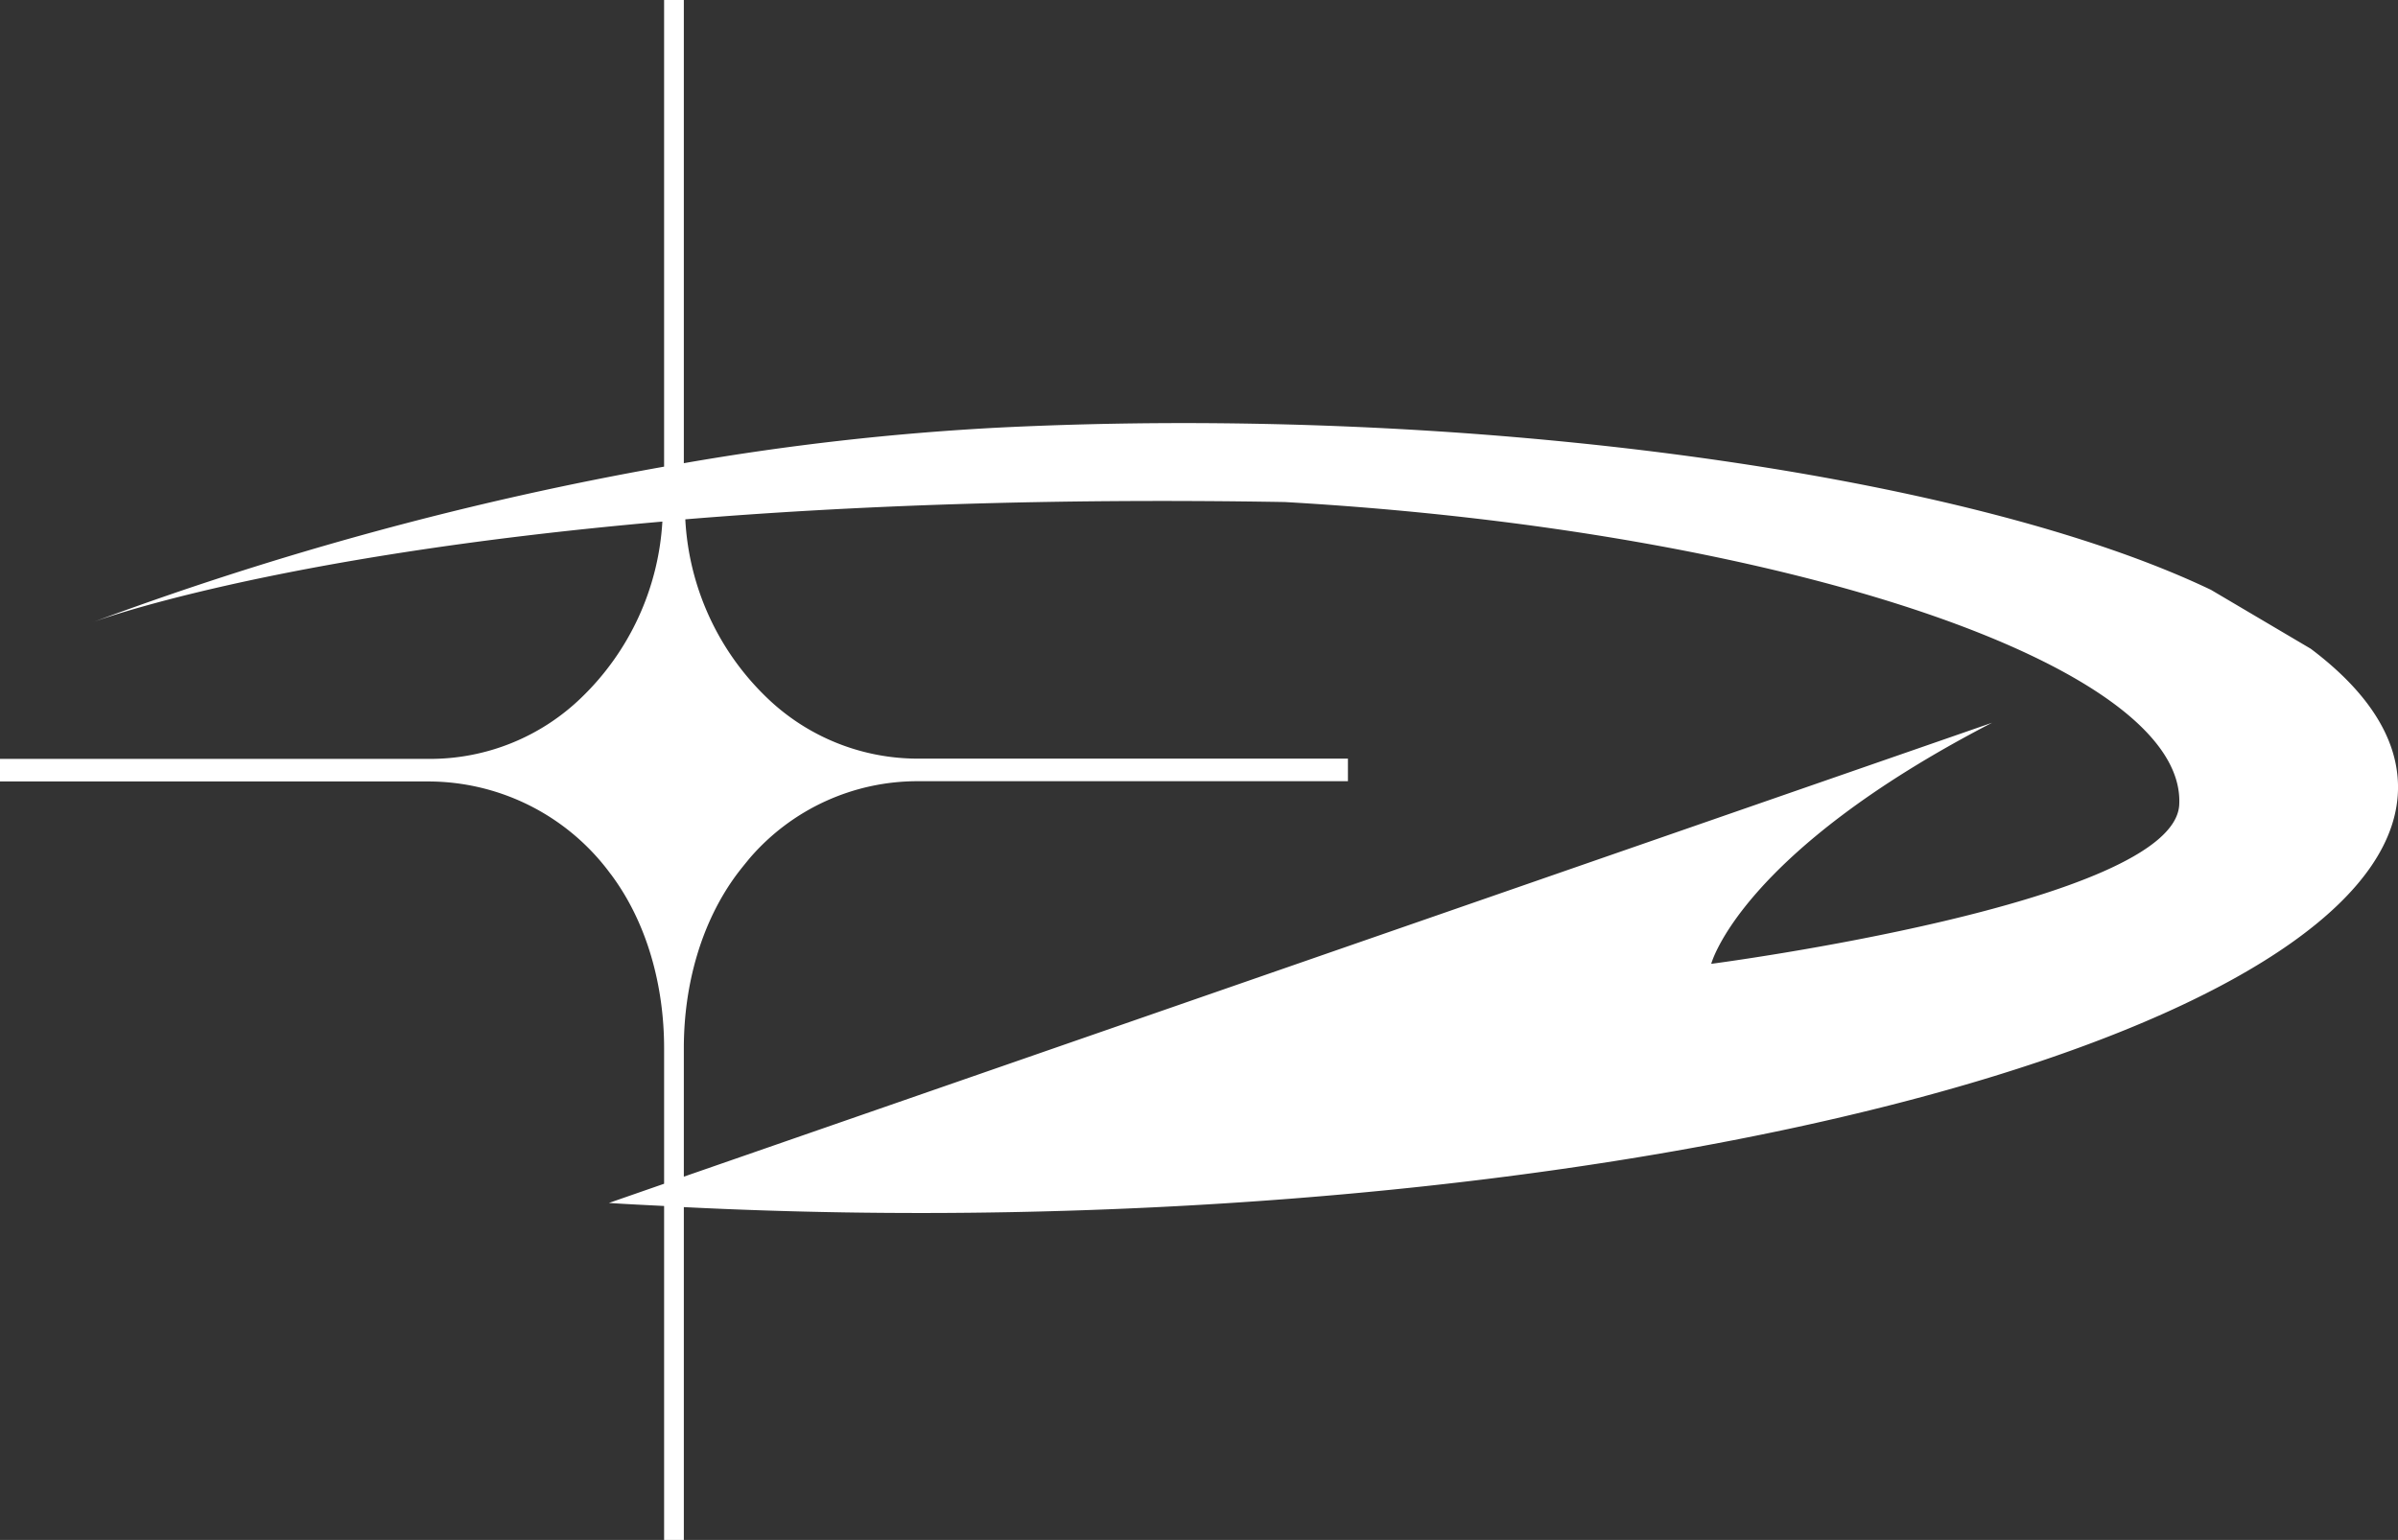 <svg id="图层_1" data-name="图层 1" xmlns="http://www.w3.org/2000/svg" viewBox="0 0 277.1 178"><rect x="0" y="0" width="277.1" height="178" fill="#333333" stroke="none"/><defs><style>.cls-1{fill:#fff;}</style></defs><path class="cls-1" d="M324.92,173.1l-11.53-6.81c-28-13.38-85.4-21.47-140.16-18.75a305.13,305.13,0,0,0-36.31,4.11V98.11h-2.28v53.94a380.62,380.62,0,0,0-66.08,18s20.18-7.65,65.88-11.65a30.73,30.73,0,0,1-9.38,20.37,25.12,25.12,0,0,1-17.65,7.06H57.9v2.61h49.54a26.15,26.15,0,0,1,20.9,10.53c.06.09.13.17.2.26,4.12,5.55,6.1,12.77,6.1,20.05v15.66l-6.38,2.22c2.1.14,4.25.24,6.38.35v38.63h2.28v-38.5c12.17.61,24.83.83,37.88.58,88.91-1.72,160.63-23.81,160.2-49.35C334.9,183.24,331.35,177.94,324.92,173.1Zm-69.28,36.42S259,196.7,288.1,181.65L136.92,234.12V219.26c0-7.29,2-14.52,6.11-20.07.48-.64,1-1.27,1.5-1.88a25.57,25.57,0,0,1,19.5-8.9h49.63V185.8H164.15a25.12,25.12,0,0,1-17.65-7.06,30.81,30.81,0,0,1-9.41-20.6c18.81-1.55,41.77-2.47,69.27-2,57.95,3.31,104.23,19,103.36,35C309.09,202.54,255.64,209.52,255.64,209.52Z" transform="translate(-57.9 -98.11)"/></svg>